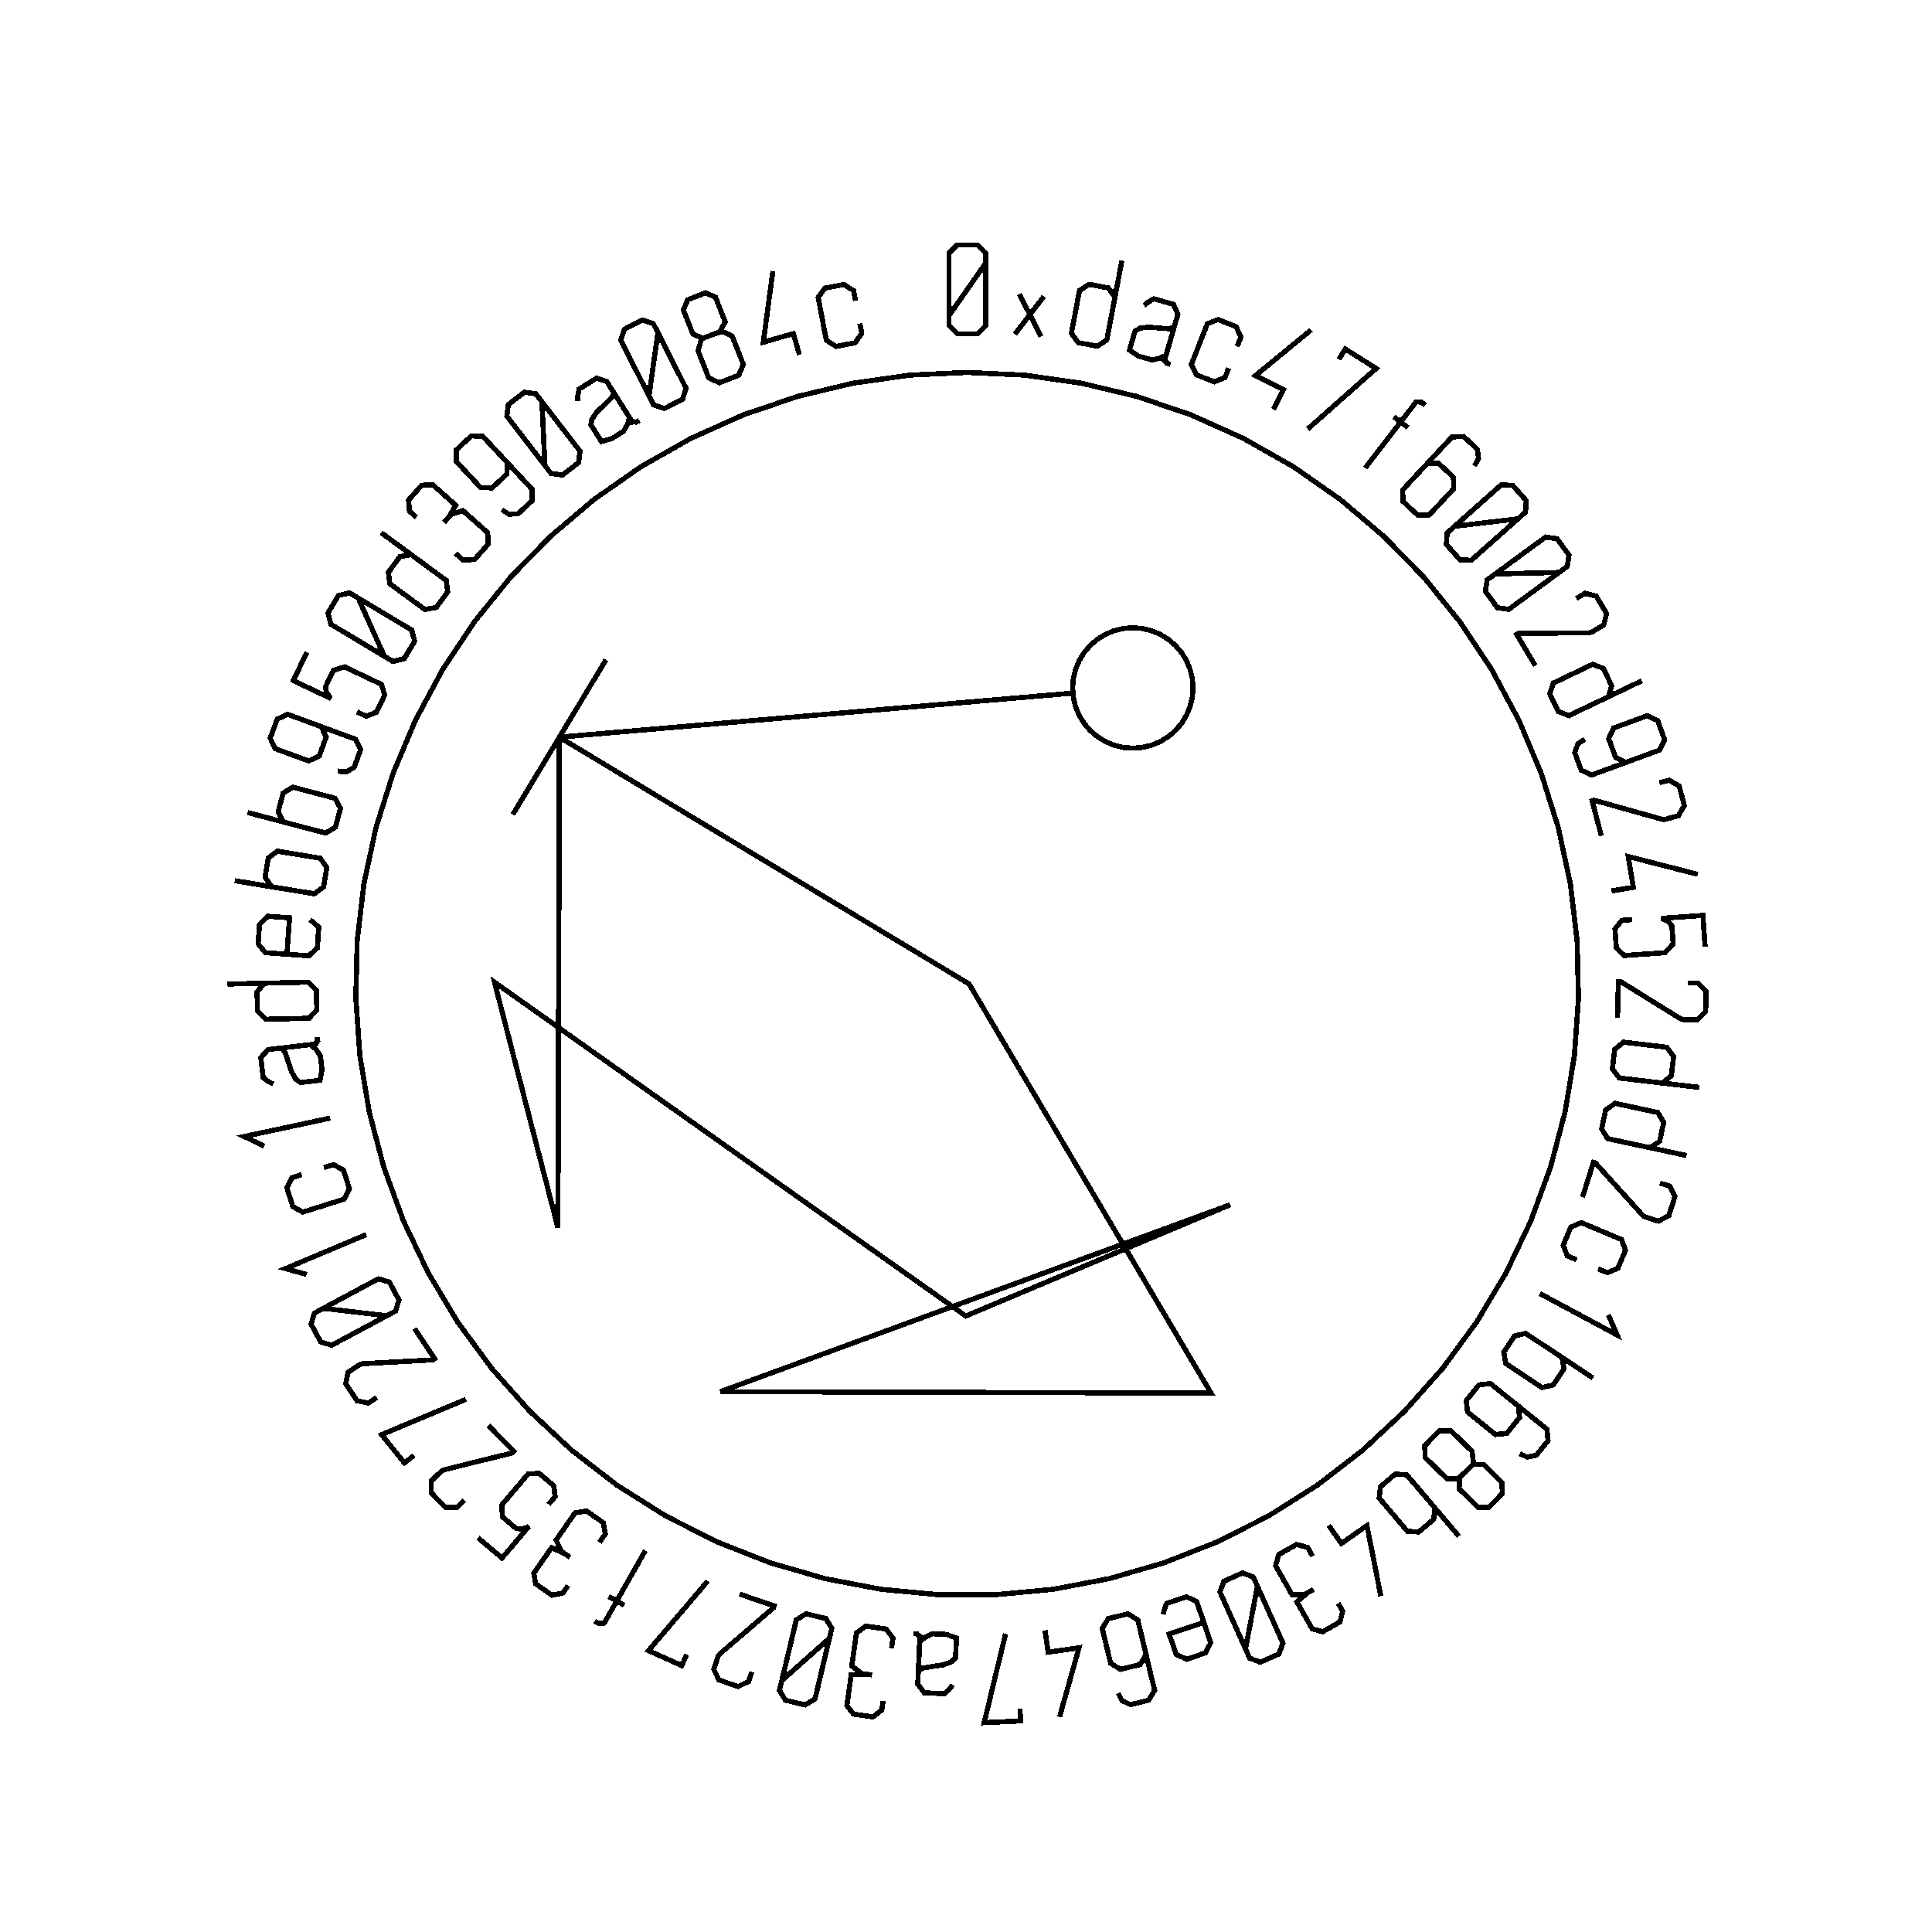 <?xml version="1.0" encoding="UTF-8" standalone="no"?>
<!-- Created with Inkscape (http://www.inkscape.org/) -->

<svg
   xmlns:dc="http://purl.org/dc/elements/1.1/"
   xmlns:cc="http://creativecommons.org/ns#"
   xmlns:rdf="http://www.w3.org/1999/02/22-rdf-syntax-ns#"
   xmlns:svg="http://www.w3.org/2000/svg"
   xmlns="http://www.w3.org/2000/svg"
   xmlns:sodipodi="http://sodipodi.sourceforge.net/DTD/sodipodi-0.dtd"
   xmlns:inkscape="http://www.inkscape.org/namespaces/inkscape"
   width="100mm"
   height="100mm"
   viewBox="0 0 100 100"
   version="1.1"
   id="svg19124"
   inkscape:version="0.92.3 (2405546, 2018-03-11)"
   sodipodi:docname="inkscape_template_TMP.svg"
   shape-rendering="crispEdges">
  <sodipodi:namedview
     pagecolor="#ffffff"
     bordercolor="#666666"
     borderopacity="1"
     objecttolerance="10"
     gridtolerance="10"
     guidetolerance="10"
     inkscape:pageopacity="0"
     inkscape:pageshadow="2"
     inkscape:window-width="1568"
     inkscape:window-height="1550"
     id="namedview24021"
     showgrid="false"
     inkscape:zoom="0.62441667"
     inkscape:cx="712.66515"
     inkscape:cy="409.98265"
     inkscape:window-x="0"
     inkscape:window-y="0"
     inkscape:window-maximized="0"
     inkscape:current-layer="layer1" />
  <defs
     id="defs19118" />
  <g
     transform="translate(0,-197)"
     id="layer1"
     inkscape:groupmode="layer"
     inkscape:label="Layer 1">
    <g
       id="g24447"
       transform="matrix(0.265,0,0,0.265,0.107,197.974)">

<polyline fill="none" points="192.1,47.739 189.722,51.145 187.345,54.552 184.967,57.958 184.967,54.552 184.967,51.145 184.967,47.739 184.967,45.768 186.562,44.173 188.533,44.173 190.523,44.173 192.1,45.768 192.1,47.739 192.1,51.145 192.1,54.552 192.1,57.958 192.1,59.929 190.523,61.523 188.551,61.523 186.562,61.523 184.967,59.929 184.967,57.958" stroke="black" stroke-width="1" /><polyline fill="none" points="197.83,61.588 200.747,57.785 198.696,53.771 202.935,62.068 200.747,57.785 203.481,54.221" stroke="black" stroke-width="1" /><polyline fill="none" points="218.723,47.237 217.867,51.751 217.01,56.265 216.153,60.779 215.782,62.733 213.895,63.946 212.025,63.591 210.172,63.239 208.859,61.42 209.23,59.465 209.512,57.983 209.793,56.501 210.074,55.019 210.445,53.065 212.333,51.853 214.186,52.205 216.056,52.56 217.368,54.379 216.997,56.333" stroke="black" stroke-width="1" /><polyline fill="none" points="229.29,58.987 229.292,58.982 229.293,58.977 229.295,58.971 228.647,61.211 228,63.451 227.353,65.691 227.054,66.726 227.665,67.333 228.207,67.49 227.515,67.29 227.109,66.532 227.315,65.822 227.327,65.778 227.34,65.734 227.353,65.691 226.027,66.325 224.585,66.622 223.152,66.208 221.966,65.865 220.21,64.715 220.91,62.294 221.276,61.025 222.217,60.423 223.362,60.291 223.918,60.219 225.575,60.358 226.69,60.449 227.827,60.528 228.924,60.255 229.29,58.987 229.661,57.702 228.807,55.779 226.831,55.208 224.969,54.67 223.851,55.328 223.065,56.01" stroke="black" stroke-width="1" /><polyline fill="none" points="239.584,68.215 238.855,70.066 236.79,70.911 235.019,70.214 233.248,69.516 232.298,67.484 233.027,65.633 233.579,64.23 234.132,62.826 234.685,61.422 235.414,59.572 237.494,58.733 239.265,59.43 241.036,60.127 241.971,62.153 241.242,64.004" stroke="black" stroke-width="1" /><polyline fill="none" points="248.321,76.272 250.266,72.433 244.82,69.674 255.671,60.777" stroke="black" stroke-width="1" /><polyline fill="none" points="261.103,66.494 262.365,64.493 268.384,68.289 255.018,80.128" stroke="black" stroke-width="1" /><polyline fill="none" points="277.993,75.46 277.206,74.854 276.187,74.827 275.413,75.832 274.663,76.805 273.913,77.779 273.163,78.752 273.643,79.122 274.123,79.491 274.603,79.861 273.679,79.149 272.755,78.438 271.832,77.726 272.276,78.068 272.719,78.41 273.163,78.752 270.858,81.744 268.553,84.737 266.247,87.729" stroke="black" stroke-width="1" /><polyline fill="none" points="276.982,88.346 278.326,86.903 280.58,86.824 282.022,88.168 283.478,89.524 283.544,91.766 282.2,93.209 281.506,93.953 280.813,94.697 280.119,95.441 278.775,96.883 276.534,96.974 275.079,95.618 273.637,94.274 273.557,92.02 274.902,90.578 277.224,88.086 279.546,85.594 281.868,83.103 283.213,81.66 285.466,81.581 286.908,82.925 288.151,84.083 288.384,85.894 287.585,87.305" stroke="black" stroke-width="1" /><polyline fill="none" points="296.085,97.659 291.959,98.145 287.834,98.632 283.708,99.118 286.254,96.855 288.799,94.591 291.345,92.328 292.818,91.018 295.07,91.151 296.38,92.624 297.702,94.111 297.558,96.349 296.085,97.659 293.539,99.922 290.994,102.186 288.448,104.449 286.975,105.759 284.736,105.64 283.425,104.166 282.104,102.68 282.235,100.428 283.708,99.118" stroke="black" stroke-width="1" /><polyline fill="none" points="304.118,108.133 299.966,108.231 295.813,108.328 291.66,108.426 294.406,106.411 297.152,104.396 299.898,102.381 301.488,101.215 303.718,101.558 304.884,103.147 306.061,104.751 305.708,106.966 304.118,108.133 301.372,110.148 298.626,112.163 295.88,114.178 294.29,115.344 292.072,115.015 290.905,113.425 289.729,111.822 290.07,109.593 291.66,108.426" stroke="black" stroke-width="1" /><polyline fill="none" points="307.49,113.219 309.182,112.206 311.369,112.756 312.381,114.448 313.403,116.155 312.841,118.389 311.149,119.401 310.486,119.798 309.967,119.929 309.528,119.932 305.086,119.966 300.644,119.999 296.203,120.032 296.08,120.106 295.958,120.179 295.836,120.252 297.051,122.282 298.266,124.313 299.481,126.344" stroke="black" stroke-width="1" /><polyline fill="none" points="320.273,129.3 316.127,131.28 311.98,133.26 307.834,135.239 306.039,136.096 303.945,135.292 303.125,133.574 302.312,131.872 303.003,129.738 304.798,128.881 306.159,128.231 307.521,127.581 308.882,126.93 310.677,126.073 312.77,126.879 313.583,128.581 314.403,130.299 313.713,132.433 311.918,133.29" stroke="black" stroke-width="1" /><polyline fill="none" points="319.059,144.549 317.208,145.228 315.168,144.296 314.489,142.445 313.804,140.577 314.751,138.532 316.602,137.853 317.558,137.502 318.512,137.152 319.468,136.802 321.319,136.122 323.365,137.069 324.044,138.921 324.729,140.788 323.776,142.819 321.925,143.498 318.727,144.671 315.529,145.844 312.332,147.018 310.481,147.697 308.441,146.764 307.761,144.913 307.177,143.32 307.787,141.598 309.138,140.7" stroke="black" stroke-width="1" /><polyline fill="none" points="323.713,149.214 325.619,148.712 327.568,149.847 328.071,151.754 328.578,153.677 327.419,155.667 325.512,156.17 324.765,156.367 324.229,156.349 323.807,156.23 319.531,155.029 315.254,153.828 310.978,152.627 310.84,152.663 310.702,152.699 310.564,152.736 311.168,155.024 311.771,157.312 312.375,159.6" stroke="black" stroke-width="1" /><polyline fill="none" points="314.373,170.34 318.618,169.637 317.621,163.614 331.214,167.099" stroke="black" stroke-width="1" /><polyline fill="none" points="332.641,181.267 332.496,179.22 332.352,177.173 332.208,175.126 329.511,175.316 326.815,175.506 324.118,175.696 325.378,176.26 326.146,177.152 326.251,178.64 326.396,180.692 324.814,182.402 322.916,182.536 321.56,182.631 320.203,182.727 318.846,182.823 316.862,182.962 315.296,181.474 315.165,179.61 315.035,177.763 316.378,176.087 318.362,175.947" stroke="black" stroke-width="1" /><polyline fill="none" points="329.304,188.299 331.275,188.346 332.832,189.977 332.786,191.949 332.739,193.937 331.073,195.527 329.101,195.481 328.329,195.463 327.82,195.297 327.447,195.065 323.672,192.724 319.897,190.383 316.123,188.042 315.98,188.038 315.837,188.035 315.695,188.032 315.639,190.397 315.584,192.763 315.528,195.129" stroke="black" stroke-width="1" /><polyline fill="none" points="331.538,208.721 326.974,208.184 322.411,207.647 317.848,207.109 315.873,206.877 314.531,205.079 314.754,203.188 314.974,201.315 316.697,199.878 318.672,200.111 320.171,200.287 321.669,200.464 323.167,200.64 325.142,200.873 326.484,202.671 326.263,204.544 326.04,206.434 324.318,207.871 322.343,207.638" stroke="black" stroke-width="1" /><polyline fill="none" points="329.016,222.027 324.523,221.064 320.03,220.102 315.537,219.14 313.592,218.723 312.425,216.808 312.823,214.946 313.218,213.102 315.068,211.833 317.013,212.249 318.488,212.565 319.963,212.881 321.439,213.197 323.384,213.614 324.55,215.529 324.155,217.374 323.757,219.235 321.908,220.504 319.963,220.088" stroke="black" stroke-width="1" /><polyline fill="none" points="323.824,227.4 325.705,227.992 326.747,229.992 326.156,231.873 325.559,233.77 323.516,234.835 321.635,234.243 320.899,234.012 320.455,233.711 320.161,233.385 317.185,230.087 314.209,226.79 311.232,223.493 311.096,223.45 310.96,223.407 310.824,223.364 310.114,225.622 309.404,227.879 308.694,230.136" stroke="black" stroke-width="1" /><polyline fill="none" points="307.554,242.39 305.721,241.618 304.925,239.533 305.663,237.779 306.402,236.025 308.456,235.123 310.289,235.895 311.679,236.48 313.07,237.066 314.46,237.651 316.293,238.423 317.083,240.523 316.344,242.277 315.606,244.031 313.558,244.918 311.725,244.146" stroke="black" stroke-width="1" /><polyline fill="none" points="313.736,253.137 315.456,257.077 300.348,248.973" stroke="black" stroke-width="1" /><polyline fill="none" points="303.028,260.365 304.685,261.465 305.069,263.674 304.016,265.26 302.964,266.846 300.787,267.335 299.13,266.235 297.873,265.401 296.616,264.566 295.359,263.732 293.703,262.632 293.308,260.435 294.361,258.85 295.414,257.264 297.591,256.775 299.248,257.875 299.251,257.87 299.254,257.866 299.257,257.861 303.085,260.402 306.913,262.944 310.74,265.486" stroke="black" stroke-width="1" /><polyline fill="none" points="294.625,269.725 296.158,270.964 296.396,273.207 295.157,274.74 293.906,276.288 291.674,276.511 290.14,275.271 289.349,274.632 288.559,273.993 287.768,273.353 286.234,272.113 285.986,269.885 287.237,268.337 288.476,266.804 290.719,266.567 292.252,267.806 294.901,269.948 297.55,272.089 300.198,274.231 301.731,275.47 301.969,277.713 300.73,279.246 299.662,280.566 297.872,280.926 296.408,280.228" stroke="black" stroke-width="1" /><polyline fill="none" points="285.94,283.712 284.736,284.799 284.579,287.106 285.983,288.478 286.31,288.797 286.637,289.116 286.964,289.435 288.289,290.73 290.423,290.704 291.729,289.366 293.023,288.042 292.974,285.884 291.674,284.614 291.347,284.294 291.02,283.975 290.693,283.656 289.368,282.361 287.234,282.387 285.94,283.712 284.515,285.171 282.21,285.151 280.8,283.774 280.317,283.303 279.835,282.831 279.352,282.36 277.942,280.982 277.892,278.702 279.318,277.242 280.731,275.795 283.012,275.793 284.422,277.17 284.912,277.649 285.403,278.128 285.893,278.607 287.102,279.788 287.409,282.063" stroke="black" stroke-width="1" /><polyline fill="none" points="278.572,289.337 279.859,290.853 279.615,293.083 278.163,294.314 276.712,295.545 274.485,295.411 273.198,293.894 272.222,292.743 271.247,291.593 270.271,290.442 268.985,288.926 269.216,286.706 270.667,285.475 272.119,284.244 274.346,284.379 275.632,285.896 275.637,285.892 275.641,285.888 275.645,285.885 278.617,289.389 281.589,292.893 284.56,296.398" stroke="black" stroke-width="1" /><polyline fill="none" points="259.122,294.265 261.586,297.794 266.591,294.299 269.303,308.066" stroke="black" stroke-width="1" /><polyline fill="none" points="260.962,309.464 261.841,311.015 261.322,313.123 259.636,314.079 257.951,315.034 255.901,314.48 254.904,312.72 254.746,312.442 254.588,312.164 254.43,311.885 252.908,309.201 254.996,307.426 255.295,307.257 255.584,307.093 255.872,306.93 256.16,306.766 255.872,306.93 255.584,307.093 255.295,307.257 254.415,307.756 251.944,307.777 250.76,305.69 250.413,305.078 250.066,304.466 249.72,303.855 248.739,302.125 249.363,299.957 251.094,298.976 252.839,297.987 255.004,298.573 255.984,300.303" stroke="black" stroke-width="1" /><polyline fill="none" points="242.87,318.386 243.644,314.305 244.418,310.224 245.192,306.143 246.587,309.25 247.982,312.357 249.377,315.464 250.185,317.263 249.383,319.372 247.584,320.179 245.769,320.994 243.677,320.185 242.87,318.386 241.475,315.279 240.079,312.172 238.684,309.065 237.877,307.266 238.663,305.166 240.462,304.358 242.276,303.543 244.384,304.344 245.192,306.143" stroke="black" stroke-width="1" /><polyline fill="none" points="226.77,311.661 227.045,310.607 227.482,309.498 229.495,308.812 231.298,308.199 233.337,309.134 233.994,311.066 234.475,312.478 234.956,313.89 235.437,315.301 236.078,317.184 235.033,319.169 233.231,319.783 231.397,320.407 229.326,319.483 228.685,317.601 228.445,316.898 228.206,316.195 227.966,315.491 230.212,314.727 232.457,313.962 234.702,313.197" stroke="black" stroke-width="1" /><polyline fill="none" points="222.996,317.612 223.454,319.53 222.273,321.452 220.356,321.91 218.421,322.372 216.516,321.187 216.058,319.269 215.822,318.28 215.586,317.291 215.35,316.301 214.891,314.384 216.055,312.466 217.99,312.004 219.908,311.546 221.829,312.727 222.287,314.645 223.078,317.957 223.87,321.27 224.661,324.583 225.119,326.501 223.938,328.422 222.021,328.88 220.369,329.275 218.731,328.467 217.998,327.021" stroke="black" stroke-width="1" /><polyline fill="none" points="203.704,314.764 204.308,319.025 210.352,318.169 206.549,331.676" stroke="black" stroke-width="1" /><polyline fill="none" points="198.823,330.098 198.934,332.462 191.825,332.795 196.006,315.436" stroke="black" stroke-width="1" /><polyline fill="none" points="178.912,323.946 178.912,323.951 178.912,323.957 178.911,323.962 179.021,321.633 179.13,319.304 179.239,316.975 179.29,315.899 178.554,315.45 177.99,315.424 178.71,315.458 179.28,316.1 179.246,316.839 179.244,316.884 179.242,316.93 179.239,316.975 180.382,316.051 181.715,315.427 183.205,315.497 184.438,315.555 186.413,316.265 186.295,318.783 186.233,320.102 185.458,320.906 184.375,321.3 183.851,321.499 182.208,321.749 181.101,321.92 179.977,322.107 178.974,322.627 178.912,323.946 178.85,325.281 180.127,326.954 182.182,327.05 184.118,327.141 185.053,326.241 185.659,325.395" stroke="black" stroke-width="1" /><polyline fill="none" points="172.076,328.547 171.826,330.312 170.128,331.665 168.209,331.394 166.292,331.122 165.006,329.433 165.29,327.43 165.334,327.113 165.379,326.796 165.424,326.479 165.857,323.424 168.594,323.292 168.934,323.34 169.262,323.387 169.59,323.433 169.919,323.48 169.59,323.433 169.262,323.387 168.934,323.34 167.932,323.199 165.962,321.707 166.298,319.331 166.397,318.635 166.495,317.939 166.594,317.243 166.872,315.274 168.69,313.938 170.659,314.217 172.646,314.498 174.003,316.284 173.724,318.252" stroke="black" stroke-width="1" /><polyline fill="none" points="152.299,324.573 155.403,321.813 158.507,319.052 161.611,316.292 160.82,319.605 160.028,322.918 159.237,326.231 158.779,328.148 156.857,329.329 154.94,328.871 153.004,328.409 151.841,326.491 152.299,324.573 153.09,321.26 153.881,317.948 154.673,314.635 155.131,312.717 157.035,311.533 158.953,311.991 160.887,312.453 162.069,314.374 161.611,316.292" stroke="black" stroke-width="1" /><polyline fill="none" points="146.438,322.875 145.803,324.742 143.779,325.737 141.912,325.101 140.029,324.46 139.013,322.393 139.648,320.526 139.897,319.795 140.208,319.359 140.541,319.073 143.907,316.175 147.274,313.276 150.64,310.378 150.685,310.243 150.732,310.108 150.778,309.973 148.537,309.21 146.298,308.448 144.058,307.685" stroke="black" stroke-width="1" /><polyline fill="none" points="133.72,319.48 132.751,321.639 126.259,318.724 137.833,305.128" stroke="black" stroke-width="1" /><polyline fill="none" points="115.74,312.97 116.604,313.46 117.617,313.344 118.242,312.24 118.848,311.172 119.454,310.103 120.06,309.034 119.533,308.735 119.006,308.437 118.48,308.138 119.494,308.713 120.508,309.288 121.522,309.863 121.035,309.587 120.547,309.31 120.06,309.034 121.923,305.748 123.786,302.462 125.649,299.176" stroke="black" stroke-width="1" /><polyline fill="none" points="110.561,306.009 109.541,307.471 107.415,307.911 105.826,306.801 104.238,305.693 103.854,303.604 105.013,301.946 105.196,301.684 105.379,301.421 105.562,301.159 107.329,298.629 109.83,299.748 110.112,299.945 110.383,300.135 110.655,300.325 110.927,300.514 110.655,300.325 110.383,300.135 110.112,299.945 109.282,299.366 108.198,297.145 109.572,295.177 109.974,294.601 110.377,294.024 110.779,293.448 111.918,291.817 114.143,291.447 115.773,292.586 117.418,293.734 117.822,295.94 116.684,297.571" stroke="black" stroke-width="1" /><polyline fill="none" points="92.953,296.665 94.518,297.992 96.083,299.319 97.648,300.646 99.397,298.585 101.145,296.523 102.894,294.461 101.609,294.968 100.435,294.894 99.297,293.93 97.728,292.599 97.61,290.273 98.84,288.822 99.72,287.785 100.6,286.747 101.48,285.71 102.766,284.193 104.924,284.113 106.35,285.322 107.762,286.519 108.022,288.651 106.736,290.168" stroke="black" stroke-width="1" /><polyline fill="none" points="90.254,289.364 88.843,290.742 86.588,290.715 85.211,289.305 83.82,287.882 83.847,285.578 85.258,284.201 85.811,283.661 86.285,283.412 86.712,283.307 91.024,282.243 95.337,281.179 99.649,280.115 99.751,280.015 99.853,279.915 99.955,279.816 98.302,278.123 96.648,276.43 94.995,274.738" stroke="black" stroke-width="1" /><polyline fill="none" points="80.443,280.588 78.603,282.076 74.129,276.542 90.598,269.644" stroke="black" stroke-width="1" /><polyline fill="none" points="73.17,269.276 71.527,270.367 69.317,269.92 68.226,268.277 67.126,266.62 67.582,264.362 69.224,263.272 69.868,262.844 70.381,262.689 70.819,262.665 75.254,262.424 79.69,262.182 84.125,261.941 84.244,261.862 84.362,261.783 84.481,261.704 83.172,259.733 81.864,257.761 80.555,255.79" stroke="black" stroke-width="1" /><polyline fill="none" points="62.756,251.863 66.881,252.349 71.007,252.834 75.132,253.319 72.131,254.929 69.129,256.539 66.128,258.149 64.39,259.082 62.231,258.429 61.299,256.692 60.358,254.939 61.018,252.795 62.756,251.863 65.757,250.253 68.759,248.643 71.76,247.033 73.498,246.101 75.648,246.738 76.581,248.475 77.52,250.228 76.87,252.387 75.132,253.319" stroke="black" stroke-width="1" /><polyline fill="none" points="59.498,245.25 55.353,244.11 71.153,237.457" stroke="black" stroke-width="1" /><polyline fill="none" points="62.845,224.4 64.742,223.803 66.698,224.878 67.269,226.693 67.84,228.509 66.857,230.525 64.96,231.122 63.521,231.575 62.081,232.028 60.642,232.48 58.745,233.077 56.785,231.987 56.214,230.171 55.643,228.355 56.63,226.355 58.528,225.758" stroke="black" stroke-width="1" /><polyline fill="none" points="51.179,220.201 47.319,218.309 64.083,214.718" stroke="black" stroke-width="1" /><polyline fill="none" points="53.308,201.17 53.302,201.171 53.297,201.171 53.291,201.172 55.607,200.899 57.922,200.626 60.238,200.354 61.308,200.228 61.63,199.429 61.565,198.868 61.649,199.583 61.108,200.251 60.374,200.338 60.329,200.343 60.283,200.348 60.238,200.354 61.337,201.33 62.17,202.544 62.345,204.024 62.489,205.251 62.11,207.315 59.608,207.61 58.296,207.764 57.376,207.131 56.81,206.127 56.528,205.643 56.014,204.062 55.664,202.999 55.296,201.92 54.619,201.016 53.308,201.17 51.98,201.326 50.538,202.86 50.779,204.903 51.006,206.828 52.046,207.603 52.981,208.063" stroke="black" stroke-width="1" /><polyline fill="none" points="44.04,188.533 48.633,188.425 53.227,188.318 57.82,188.21 59.809,188.163 61.389,189.755 61.434,191.658 61.478,193.544 59.974,195.208 57.986,195.255 56.477,195.29 54.969,195.325 53.461,195.361 51.472,195.407 49.892,193.815 49.848,191.93 49.804,190.027 51.307,188.363 53.296,188.316" stroke="black" stroke-width="1" /><polyline fill="none" points="60.14,175.973 61.005,176.635 61.857,177.469 61.708,179.59 61.574,181.489 59.92,183.005 57.885,182.862 56.397,182.757 54.909,182.652 53.422,182.547 51.437,182.407 50.014,180.674 50.147,178.776 50.283,176.843 51.939,175.292 53.923,175.432 54.664,175.484 55.405,175.537 56.146,175.589 55.979,177.955 55.812,180.321 55.645,182.687" stroke="black" stroke-width="1" /><polyline fill="none" points="54.585,169.85 52.623,169.525 51.367,167.666 51.678,165.788 51.989,163.911 53.774,162.573 55.736,162.898 57.225,163.144 58.713,163.391 60.201,163.637 62.163,163.962 63.422,165.804 63.111,167.682 62.8,169.56 61.015,170.897 59.053,170.572 59.052,170.578 59.051,170.583 59.05,170.589 54.517,169.838 49.984,169.088 45.451,168.337" stroke="black" stroke-width="1" /><polyline fill="none" points="56.92,157.392 54.997,156.884 53.92,154.916 54.406,153.076 54.891,151.236 56.794,150.071 58.717,150.578 60.176,150.963 61.635,151.347 63.093,151.732 65.016,152.239 66.097,154.191 65.612,156.031 65.126,157.872 63.223,159.037 61.3,158.53 61.299,158.535 61.297,158.54 61.296,158.546 56.853,157.374 52.411,156.202 47.968,155.03" stroke="black" stroke-width="1" /><polyline fill="none" points="60.498,137.579 62.349,138.258 63.302,140.288 62.623,142.14 61.938,144.007 59.892,144.954 58.041,144.275 57.086,143.925 56.131,143.574 55.176,143.224 53.325,142.545 52.377,140.499 53.056,138.647 53.741,136.78 55.782,135.848 57.633,136.528 60.831,137.701 64.028,138.874 67.226,140.048 69.077,140.727 70.03,142.757 69.351,144.608 68.766,146.202 67.187,147.12 65.576,146.931" stroke="black" stroke-width="1" /><polyline fill="none" points="59.544,123.699 58.66,125.551 57.776,127.403 56.891,129.255 59.331,130.42 61.77,131.584 64.21,132.749 63.392,131.637 63.164,130.482 63.806,129.136 64.693,127.279 66.912,126.572 68.629,127.392 69.856,127.978 71.084,128.564 72.311,129.15 74.106,130.007 74.734,132.074 73.928,133.761 73.131,135.431 71.136,136.227 69.341,135.37" stroke="black" stroke-width="1" /><polyline fill="none" points="69.561,113.134 71.263,116.923 72.965,120.712 74.667,124.502 71.744,122.753 68.821,121.004 65.898,119.255 64.206,118.242 63.657,116.055 64.669,114.363 65.691,112.656 67.869,112.121 69.561,113.134 72.484,114.883 75.407,116.632 78.33,118.38 80.022,119.393 80.58,121.565 79.567,123.257 78.546,124.964 76.359,125.514 74.667,124.502" stroke="black" stroke-width="1" /><polyline fill="none" points="74.044,100.361 77.749,103.079 81.453,105.797 85.157,108.515 86.761,109.692 87.042,111.917 85.916,113.452 84.8,114.973 82.593,115.373 80.989,114.196 79.773,113.304 78.556,112.412 77.34,111.519 75.736,110.342 75.456,108.117 76.572,106.596 77.698,105.061 79.905,104.661 81.508,105.838" stroke="black" stroke-width="1" /><polyline fill="none" points="80.912,97.353 79.58,96.168 79.392,94.005 80.68,92.557 81.967,91.11 84.085,90.973 85.597,92.317 85.836,92.53 86.075,92.742 86.314,92.955 88.621,95.006 87.216,97.359 86.988,97.616 86.767,97.863 86.547,98.111 86.327,98.358 86.547,98.111 86.767,97.863 86.988,97.616 87.66,96.859 89.993,96.042 91.786,97.637 92.312,98.104 92.837,98.571 93.362,99.038 94.848,100.36 94.956,102.613 93.634,104.099 92.301,105.598 90.063,105.742 88.577,104.42" stroke="black" stroke-width="1" /><polyline fill="none" points="97.325,85.231 98.669,86.673 98.602,88.915 97.159,90.26 95.704,91.616 93.451,91.536 92.107,90.094 91.413,89.35 90.72,88.606 90.026,87.861 88.682,86.419 88.76,84.165 90.203,82.821 91.658,81.465 93.9,81.556 95.244,82.998 97.566,85.49 99.888,87.981 102.211,90.473 103.555,91.915 103.488,94.157 102.045,95.502 100.804,96.659 98.98,96.765 97.628,95.868" stroke="black" stroke-width="1" /><polyline fill="none" points="105.445,74.797 105.64,78.947 105.835,83.096 106.03,87.246 103.951,84.547 101.872,81.849 99.794,79.151 98.59,77.589 98.881,75.352 100.442,74.149 102.018,72.935 104.241,73.235 105.445,74.797 107.523,77.496 109.602,80.194 111.681,82.892 112.884,84.454 112.608,86.679 111.045,87.883 109.47,89.097 107.233,88.808 106.03,87.246" stroke="black" stroke-width="1" /><polyline fill="none" points="118.817,71.959 118.814,71.955 118.811,71.95 118.808,71.945 120.052,73.917 121.296,75.889 122.54,77.862 123.114,78.773 123.975,78.719 124.452,78.418 123.843,78.803 123.007,78.603 122.612,77.977 122.588,77.939 122.564,77.9 122.54,77.862 122.132,79.274 121.396,80.549 120.135,81.344 119.09,82.003 117.064,82.551 115.72,80.419 115.015,79.302 115.191,78.199 115.853,77.255 116.168,76.793 117.373,75.647 118.182,74.874 118.997,74.076 119.521,73.076 118.817,71.959 118.104,70.828 116.099,70.188 114.359,71.286 112.719,72.32 112.468,73.592 112.456,74.634" stroke="black" stroke-width="1" /><polyline fill="none" points="128.102,61.305 127.52,65.418 126.938,69.531 126.356,73.644 124.817,70.605 123.278,67.567 121.739,64.528 120.847,62.77 121.55,60.626 123.308,59.735 125.083,58.836 127.211,59.546 128.102,61.305 129.641,64.343 131.18,67.382 132.72,70.42 133.611,72.179 132.924,74.314 131.165,75.205 129.391,76.104 127.247,75.403 126.356,73.644" stroke="black" stroke-width="1" /><polyline fill="none" points="138.606,61.731 140.15,61.232 141.238,59.192 140.519,57.365 140.352,56.94 140.184,56.515 140.017,56.09 139.338,54.367 137.38,53.516 135.641,54.201 133.918,54.879 133.079,56.868 133.745,58.559 133.912,58.985 134.08,59.41 134.247,59.835 134.926,61.559 136.883,62.409 138.606,61.731 140.504,60.983 142.599,61.946 143.321,63.78 143.568,64.407 143.815,65.035 144.062,65.662 144.785,67.497 143.896,69.597 141.998,70.345 140.115,71.086 138.034,70.155 137.312,68.32 137.061,67.682 136.81,67.044 136.558,66.406 135.939,64.834 136.59,62.633" stroke="black" stroke-width="1" /><polyline fill="none" points="155.743,65.615 154.548,61.481 148.683,63.176 150.555,49.269" stroke="black" stroke-width="1" /><polyline fill="none" points="167.542,59.509 167.913,61.462 166.618,63.279 164.748,63.634 162.878,63.989 160.99,62.776 160.619,60.823 160.338,59.34 160.056,57.858 159.775,56.376 159.404,54.422 160.717,52.603 162.587,52.248 164.457,51.893 166.328,53.108 166.699,55.062" stroke="black" stroke-width="1" /><polyline fill="none" points="209.14,131.704 108.857,140.305 108.575,236.136 96.18,188.163 188.243,253.367 239.894,231.632 140.305,268.143 236.136,268.425 188.87,188.5 108.857,140.305" stroke="black" stroke-width="1" /><polyline fill="none" points="99.753,155.418 117.96,125.191" stroke="black" stroke-width="1" /><polyline fill="none" points="232.622,130.699 232.477,128.859 232.046,127.064 231.34,125.359 230.376,123.785 229.177,122.381 227.774,121.183 226.2,120.218 224.494,119.512 222.7,119.081 220.86,118.936 219.02,119.081 217.225,119.512 215.52,120.218 213.946,121.183 212.542,122.381 211.344,123.785 210.379,125.359 209.673,127.064 209.242,128.859 209.097,130.699 209.242,132.539 209.673,134.333 210.379,136.039 211.344,137.612 212.542,139.016 213.946,140.215 215.52,141.179 217.225,141.885 219.02,142.316 220.86,142.461 222.7,142.316 224.494,141.885 226.2,141.179 227.774,140.215 229.177,139.016 230.376,137.612 231.34,136.039 232.046,134.333 232.477,132.539 232.622,130.699" stroke="black" stroke-width="1" /><polyline fill="none" points="188.5,69.066 199.684,69.591 210.77,71.161 221.66,73.762 232.258,77.371 242.472,81.957 252.212,87.479 261.392,93.889 269.931,101.131 277.754,109.14 284.794,117.846 290.987,127.174 296.279,137.04 300.624,147.359 303.984,158.039 306.329,168.987 307.638,180.107 307.901,191.3 307.114,202.468 305.285,213.514 302.429,224.34 298.572,234.851 293.748,244.955 287.999,254.562 281.376,263.589 273.937,271.957 265.746,279.59 256.877,286.423 247.407,292.396 237.419,297.456 227.001,301.558 216.245,304.666 205.245,306.754 194.098,307.802 182.902,307.802 171.755,306.754 160.755,304.666 149.999,301.558 139.581,297.456 129.593,292.396 120.123,286.423 111.254,279.59 103.064,271.957 95.624,263.589 89.001,254.562 83.252,244.955 78.427,234.851 74.571,224.34 71.715,213.514 69.886,202.468 69.099,191.3 69.362,180.107 70.671,168.987 73.016,158.039 76.376,147.359 80.721,137.04 86.013,127.174 92.206,117.846 99.246,109.14 107.069,101.131 115.609,93.889 124.788,87.479 134.528,81.957 144.742,77.371 155.34,73.762 166.23,71.161 177.316,69.591 188.5,69.066" stroke="black" stroke-width="1" />

    </g>
  </g>
  <WCB
     pausedposy="0"
     pausedposx="0"
     lastknownposy="0"
     lastknownposx="0"
     lastpathnc="0"
     lastpath="0"
     node="0"
     layer="0" />
</svg>
